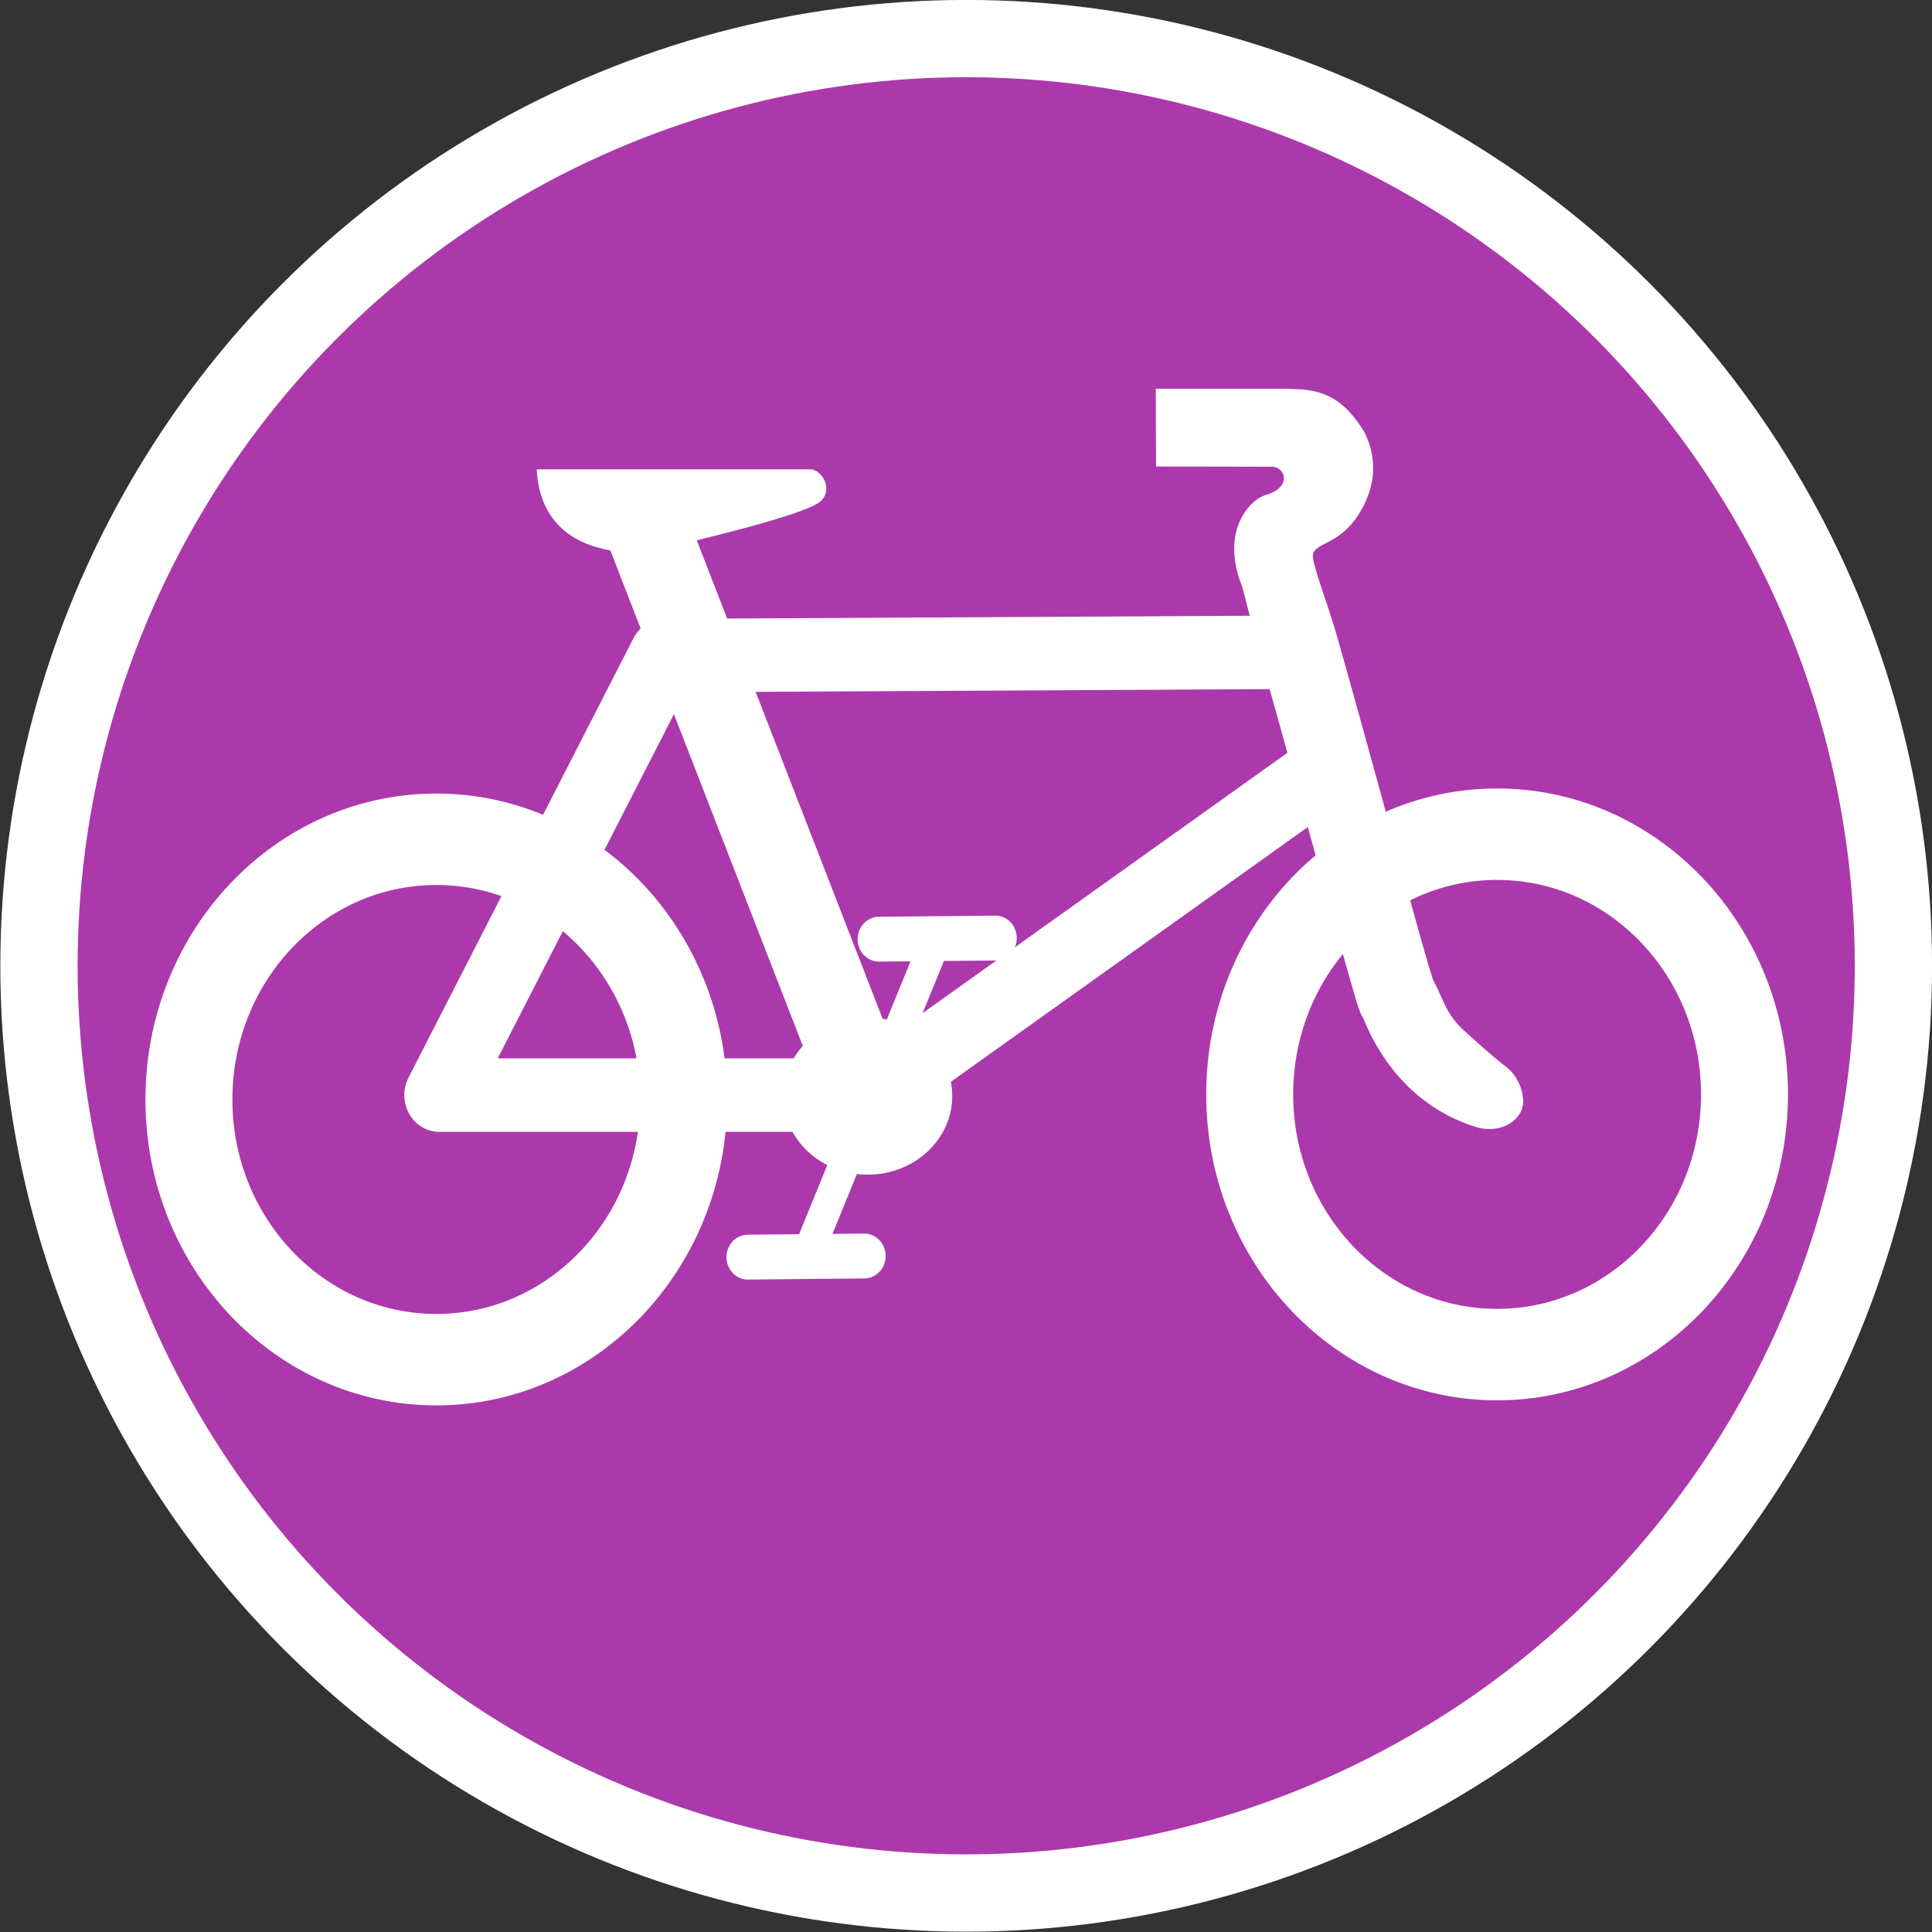 <svg xmlns="http://www.w3.org/2000/svg" version="1.0" width="500" height="500"><rect width="100%" height="100%" fill="#333333" stroke="none"/><g transform="translate(0 -80)"><circle cx="250.05" cy="329.95" r="239.964" fill="#ac39ac" stroke="#fff" stroke-width="20" stroke-linejoin="round"/><g transform="matrix(.831 0 0 .874 7.964 56.702)" stroke-width="1.06" font-size="12"><circle r="78.381" cy="461.963" cx="200.532" transform="matrix(-.983 0 0 .983 323.422 -101.892)" fill="none" stroke="#fff" stroke-width="27.549"/><circle r="78.381" cy="461.963" cx="200.532" transform="matrix(-.983 0 0 .983 653.783 -103.393)" fill="none" stroke="#fff" stroke-width="27.549"/><path d="M395.5 219.785l-198.216 1.001-70.076 130.142h134.146l140.153-95.104" fill="none" stroke="#fff" stroke-width="21.753" stroke-linejoin="round"/><path d="M387.884 141.791c10.767 0 18.905-.24 27.247 12.503 2.4 4.248 3.498 9.435 2.612 14.599-1.064 5.87-4.54 11.639-8.637 15.053-5.426 4.522-10.575 4.173-9.743 8.238 1.068 5.215 4.326 12.463 7.848 24.231 3.575 11.946 7.82 26.567 11.986 40.968 4.166 14.4 8.256 28.59 11.494 39.645a1316.009 1316.009 0 004.118 13.83c1.058 3.464 1.992 6.154 1.906 5.962 3.373 5.935 3.832 9.802 9.49 14.853 6.343 5.552 11.508 9.654 13.3 10.906 4.553 3.308 6.67 10.287 4.266 13.736-3.03 4.7-9.288 5.421-13.861 4.015-4.343-1.378-11.217-3.746-19.188-10.349l-.062-.092-.092-.061c-11.091-9.514-15.195-21.06-15.612-21.728l-.584-.892-.4-.983c-.96-2.366-1.537-4.452-2.674-8.175a1304.886 1304.886 0 01-4.21-14.107c-3.264-11.146-7.333-25.357-11.494-39.738-4.161-14.38-8.395-28.927-11.925-40.721-3.529-11.794-5.759-21.48-6.583-23.542-2.006-5.015-3.031-10.43-1.66-15.858 1.372-5.428 5.47-9.81 9.149-10.828 8.397-2.35 6.169-8.39 1.873-8.398l-36-.073-.09-22.994h37.526z" fill="#fff" fill-rule="evenodd"/><path d="M258.786 346.853l-67.957-166.351" fill="#fff" fill-rule="evenodd" stroke="#fff" stroke-width="26.051"/><path d="M282.147 304.379l-41.06 95.567" fill="#fff" fill-rule="evenodd" stroke="#fff" stroke-width="9.509" stroke-linecap="round"/><circle r="78.381" cy="461.963" cx="200.532" transform="matrix(-.277 0 0 .245 316.21 238.036)" fill="#fff" fill-rule="evenodd" stroke="#fff" stroke-width="33.17"/><path d="M300.426 304.422l-36.27.333" fill="#fff" fill-rule="evenodd" stroke="#fff" stroke-width="13.287" stroke-linecap="round"/><path d="M259.577 398.574l-36.27.332" fill="#fff" fill-rule="evenodd" stroke="#fff" stroke-width="13.286" stroke-linecap="round"/><path d="M157.559 165.636h85.3c3.185 0 7.296 5.635 3.185 9.38-4.447 4.231-44.42 12.918-44.42 12.918s-10.972 3.008-16.812 2.3c-5.84-.707-26.015-2.477-27.253-24.598z" fill="#fff" fill-rule="evenodd"/></g></g></svg>